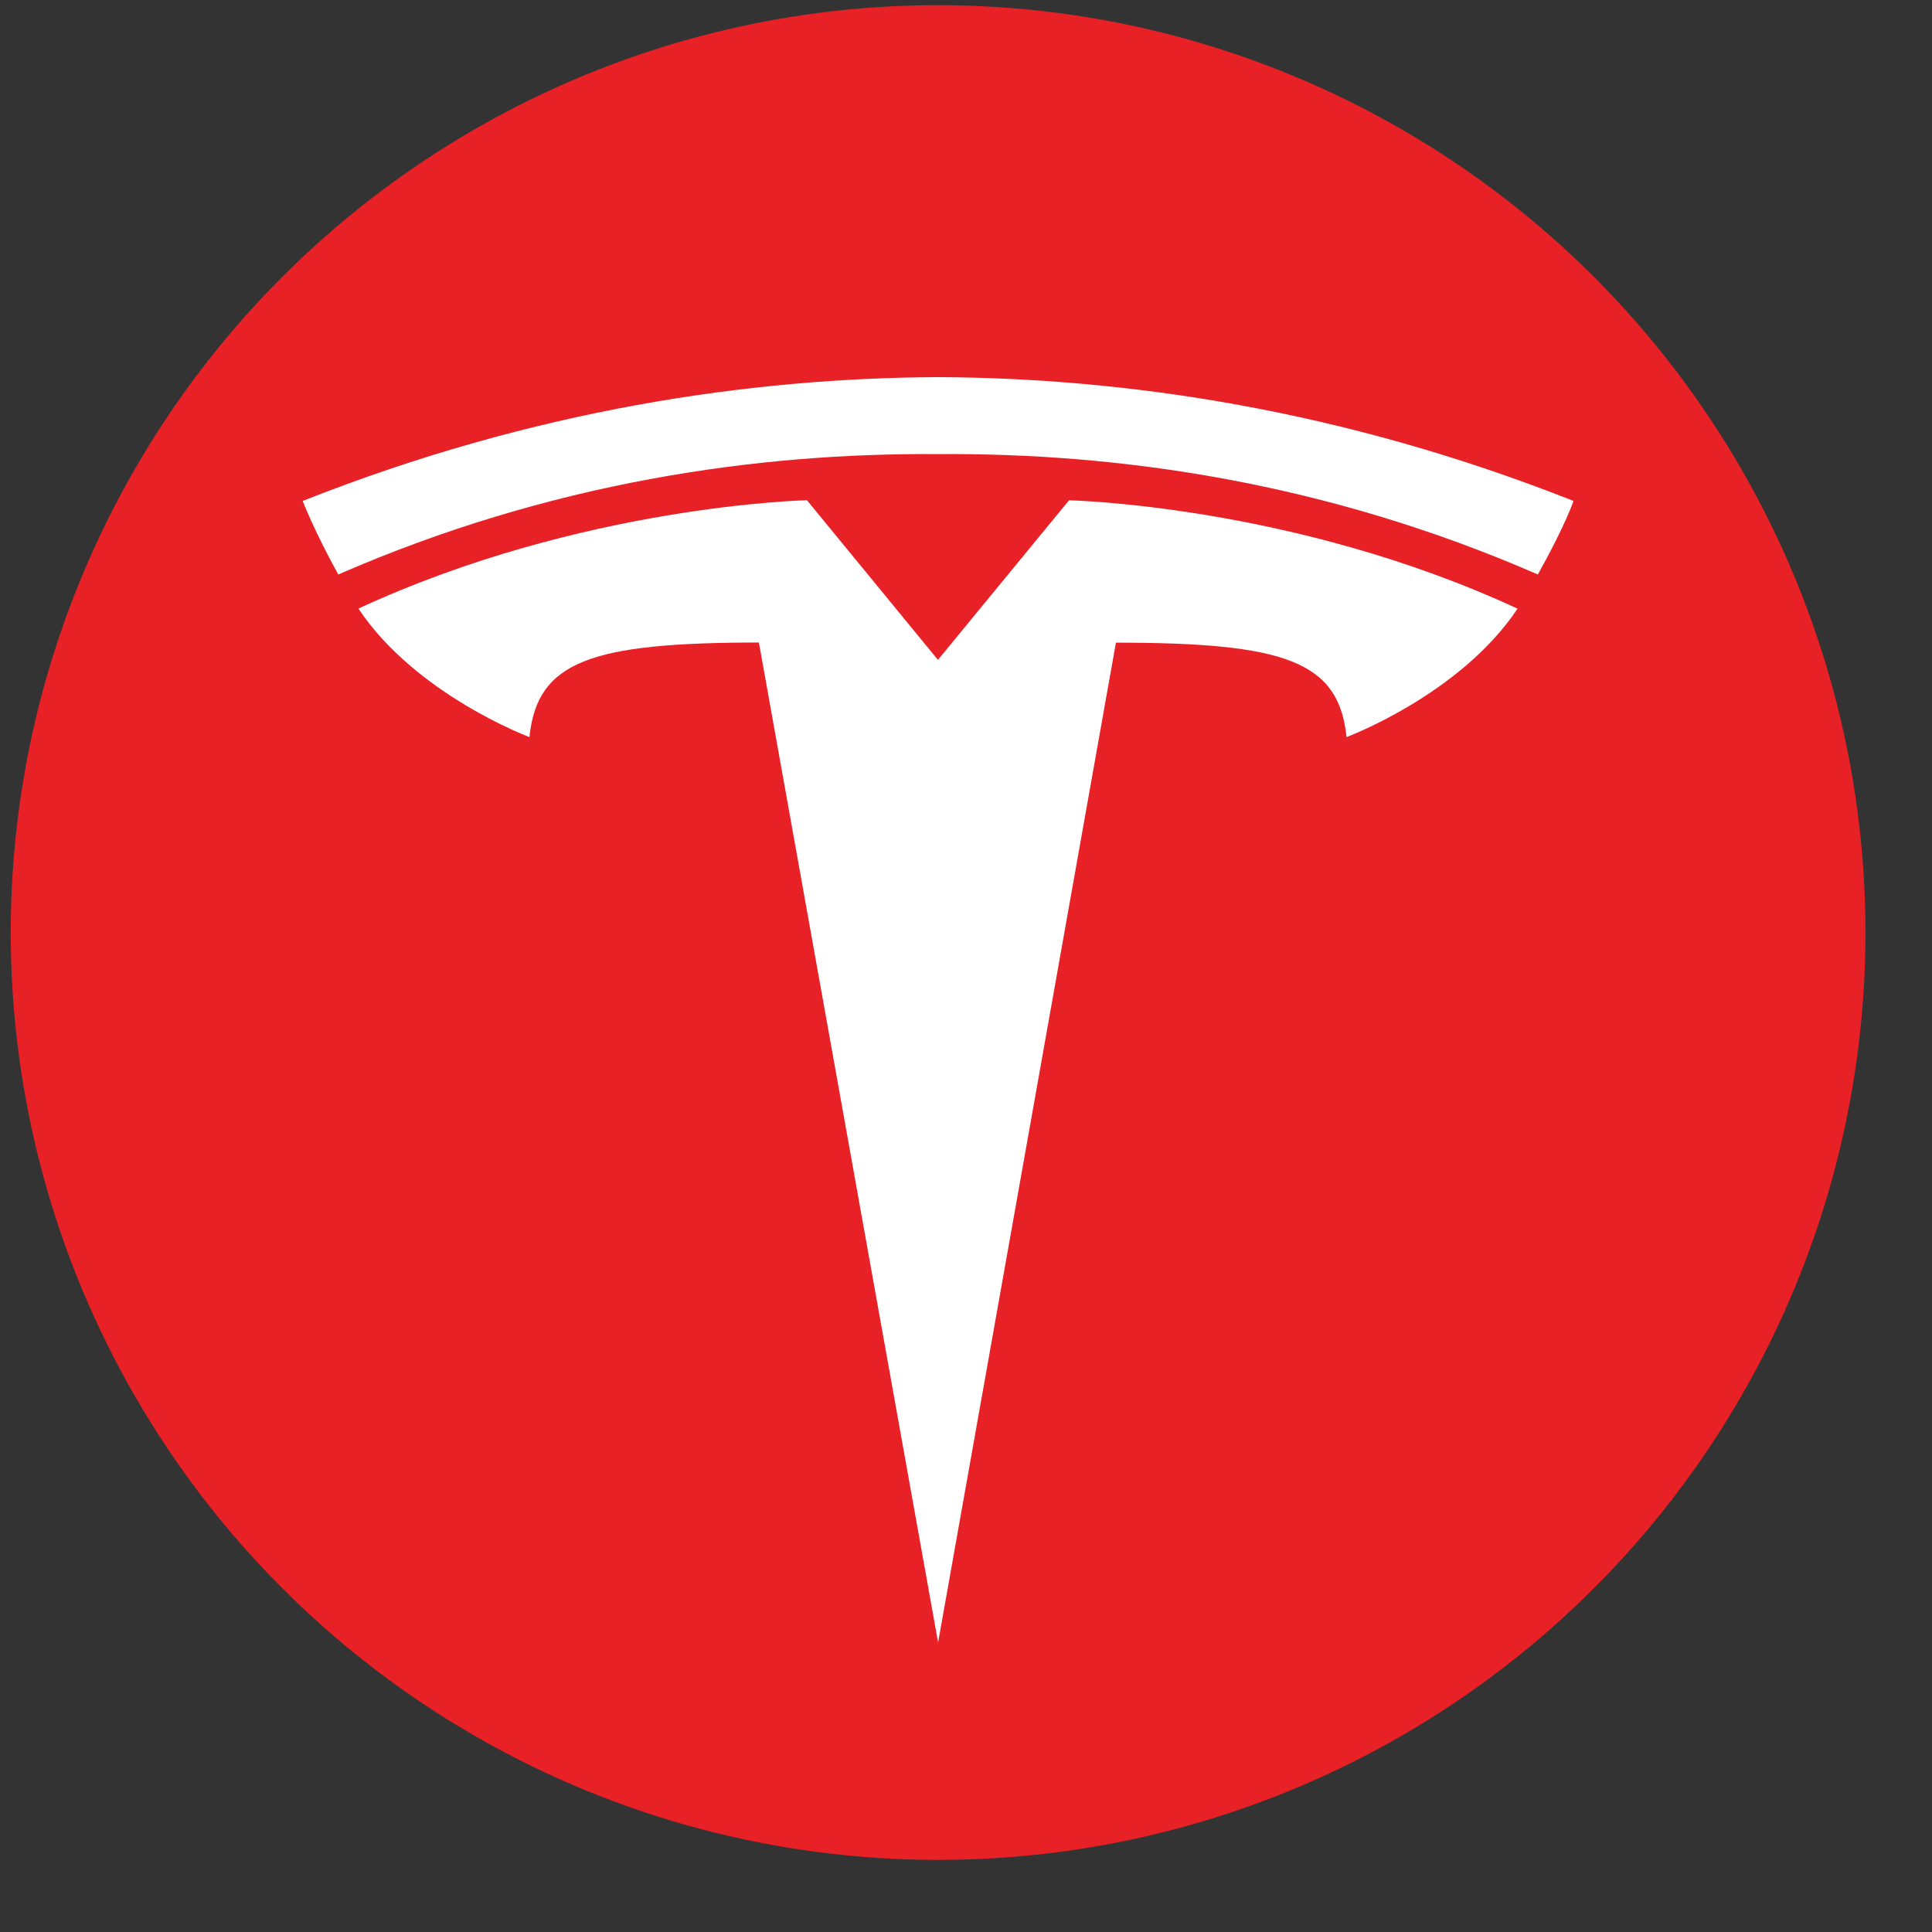<svg width="25" height="25" viewBox="0 0 25 25" fill="none" xmlns="http://www.w3.org/2000/svg">
<rect x="0" y="0" width="25" height="25" fill="#333333" stroke="none"/>
<circle cx="12.139" cy="12.067" r="12" fill="#E82127"/>
<path d="M12.139 21.254L14.44 8.316C16.632 8.316 17.324 8.557 17.424 9.538C17.424 9.538 18.895 8.99 19.637 7.876C16.742 6.534 13.833 6.474 13.833 6.474L12.135 8.541L12.139 8.541L10.442 6.473C10.442 6.473 7.533 6.534 4.638 7.875C5.379 8.989 6.851 9.538 6.851 9.538C6.951 8.556 7.642 8.316 9.82 8.314L12.139 21.254Z" fill="white"/>
<path d="M12.139 5.876C14.479 5.859 17.158 6.238 19.9 7.434C20.267 6.774 20.361 6.482 20.361 6.482C17.363 5.296 14.556 4.891 12.139 4.88C9.721 4.891 6.914 5.296 3.917 6.482C3.917 6.482 4.051 6.841 4.377 7.434C7.119 6.238 9.798 5.859 12.139 5.876H12.139Z" fill="white"/>
</svg>
